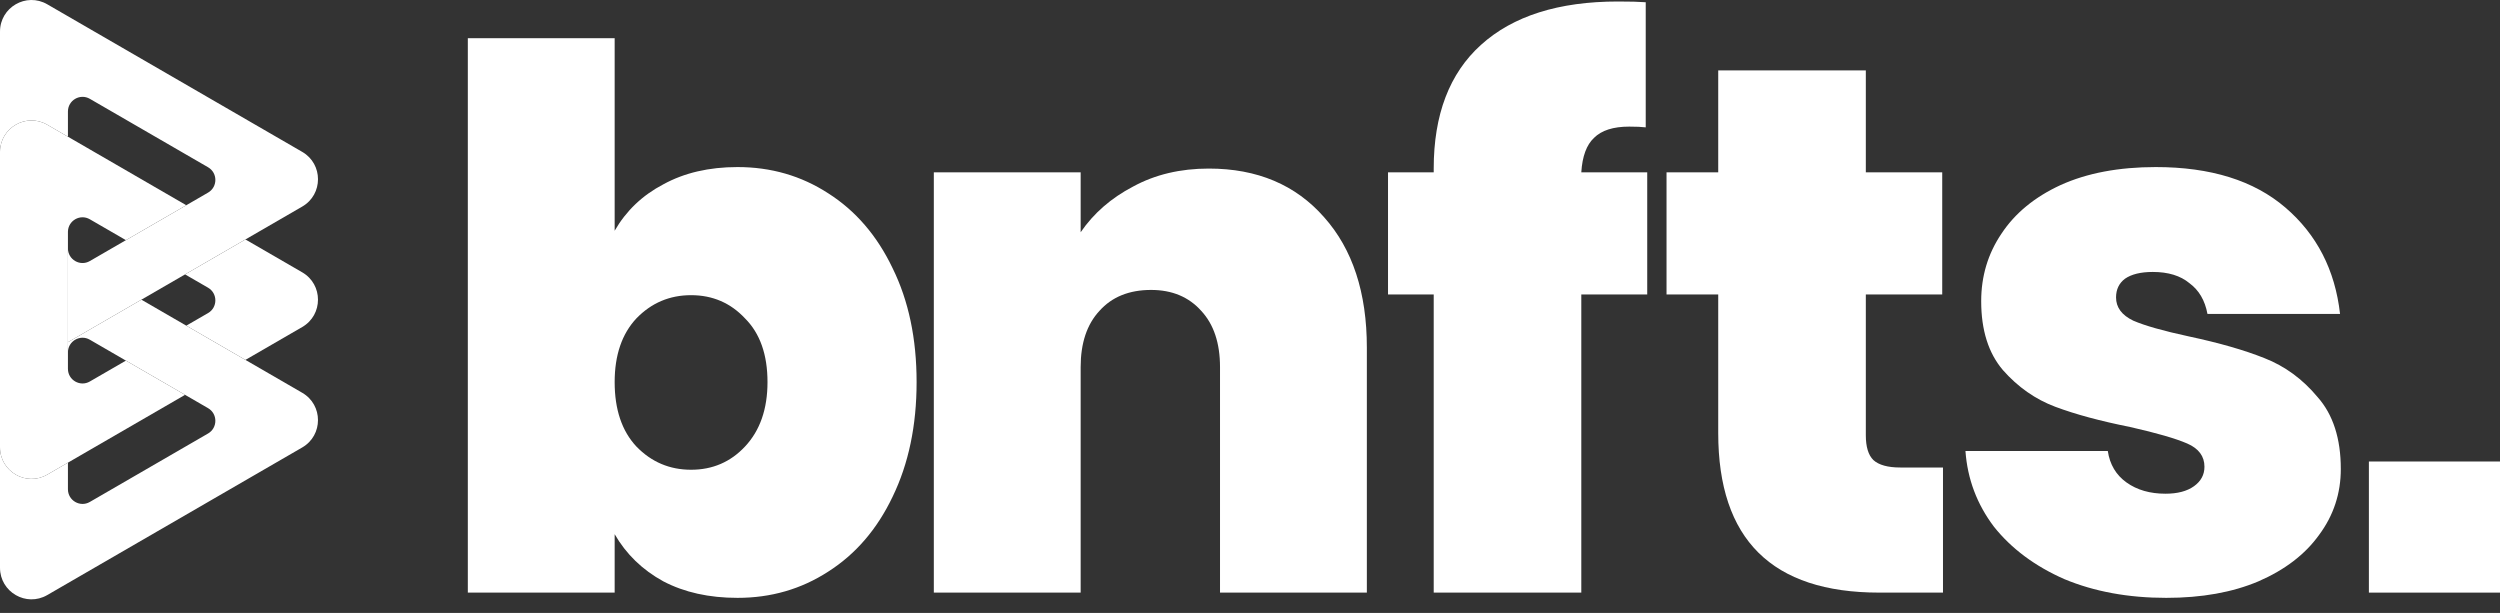 <svg width="155" height="38" viewBox="0 0 155 38" fill="none" xmlns="http://www.w3.org/2000/svg">
<rect x="0" y="0" width="155" height="38" fill="#333333" stroke="none"/>
<path fill-rule="evenodd" clip-rule="evenodd" d="M0 16.863V9.396C8.33027e-05 9.406 0 9.417 0 9.428V16.895C0 16.885 8.33027e-05 16.874 0 16.863ZM8.766 18.58L4.212 21.216V21.848C4.212 21.15 4.966 20.713 5.569 21.062L7.807 22.358L11.474 24.48L12.9 25.306C13.503 25.655 13.503 26.528 12.9 26.877L5.569 31.121C4.966 31.47 4.212 31.033 4.212 30.335V28.684L2.928 29.427C1.627 30.18 0 29.239 0 27.732V35.2C0 36.706 1.627 37.648 2.928 36.895L18.739 27.742C20.04 26.989 20.04 25.106 18.739 24.353L15.217 22.314L11.55 20.191L8.766 18.58Z" fill="white"/>
<path fill-rule="evenodd" clip-rule="evenodd" d="M0 9.396C8.33027e-05 9.406 0 9.417 0 9.428V16.895V27.732C0 29.239 1.627 30.18 2.928 29.427L4.212 28.684L11.474 24.48L7.807 22.358L5.569 23.653C4.966 24.002 4.212 23.566 4.212 22.867V21.848V21.216V15.944V14.381C4.212 14.373 4.212 14.366 4.212 14.359C4.228 13.673 4.972 13.249 5.569 13.595L7.807 14.89L11.55 12.724L4.212 8.476L2.928 7.733C1.636 6.985 0.023 7.908 0 9.396ZM15.217 14.846L11.474 17.013L12.9 17.838C13.503 18.187 13.503 19.061 12.9 19.41L11.55 20.191L15.217 22.314L18.739 20.275C20.04 19.522 20.04 17.638 18.739 16.885L15.217 14.846Z" fill="white"/>
<path fill-rule="evenodd" clip-rule="evenodd" d="M18.739 12.807C20.041 12.054 20.041 10.171 18.739 9.417L2.928 0.265C1.627 -0.488 0 0.453 0 1.96V9.396C8.33027e-05 9.406 0 9.417 0 9.428V16.895C0 16.885 8.33084e-05 16.874 0 16.863V9.396C0.023 7.908 1.636 6.985 2.928 7.733L4.212 8.476V6.913C4.212 6.214 4.966 5.778 5.57 6.127L12.9 10.37C13.504 10.72 13.504 11.593 12.9 11.942L11.55 12.724L7.807 14.89L5.57 16.185C4.966 16.535 4.212 16.098 4.212 15.399V14.359C4.212 14.366 4.212 14.373 4.212 14.381V15.944V21.216L8.766 18.58L11.474 17.013L15.217 14.846L18.739 12.807Z" fill="white"/>
<path d="M38.109 14.306C38.822 13.068 39.828 12.108 41.129 11.427C42.429 10.714 43.962 10.358 45.727 10.358C47.802 10.358 49.675 10.9 51.348 11.984C53.051 13.068 54.382 14.616 55.342 16.629C56.333 18.642 56.829 20.995 56.829 23.689C56.829 26.383 56.333 28.752 55.342 30.796C54.382 32.809 53.051 34.357 51.348 35.441C49.675 36.525 47.802 37.067 45.727 37.067C43.962 37.067 42.429 36.726 41.129 36.045C39.828 35.333 38.822 34.357 38.109 33.119V36.742H29.005V2.369H38.109V14.306ZM47.585 23.689C47.585 21.986 47.121 20.67 46.192 19.741C45.294 18.781 44.179 18.301 42.847 18.301C41.516 18.301 40.386 18.781 39.456 19.741C38.559 20.701 38.109 22.017 38.109 23.689C38.109 25.392 38.559 26.724 39.456 27.684C40.386 28.644 41.516 29.124 42.847 29.124C44.179 29.124 45.294 28.644 46.192 27.684C47.121 26.693 47.585 25.361 47.585 23.689Z" fill="white"/>
<path d="M74.944 10.451C77.948 10.451 80.332 11.458 82.097 13.47C83.863 15.452 84.745 18.146 84.745 21.553V36.742H75.641V22.76C75.641 21.274 75.254 20.113 74.48 19.277C73.706 18.41 72.668 17.976 71.368 17.976C70.005 17.976 68.937 18.41 68.163 19.277C67.388 20.113 67.001 21.274 67.001 22.76V36.742H57.897V10.683H67.001V14.399C67.806 13.223 68.89 12.278 70.253 11.566C71.615 10.823 73.179 10.451 74.944 10.451Z" fill="white"/>
<path d="M102.128 18.255H98.041V36.742H88.89V18.255H86.057V10.683H88.89V10.451C88.89 7.107 89.865 4.552 91.816 2.787C93.798 0.991 96.632 0.093 100.317 0.093C101.06 0.093 101.633 0.108 102.035 0.139V7.896C101.788 7.865 101.447 7.85 101.013 7.85C100.022 7.85 99.295 8.082 98.83 8.547C98.366 8.98 98.103 9.692 98.041 10.683H102.128V18.255Z" fill="white"/>
<path d="M120.465 28.985V36.742H116.517C109.859 36.742 106.53 33.444 106.53 26.848V18.255H103.325V10.683H106.53V4.366H115.681V10.683H120.418V18.255H115.681V26.987C115.681 27.7 115.835 28.21 116.145 28.52C116.486 28.83 117.043 28.985 117.817 28.985H120.465Z" fill="white"/>
<path d="M134.307 37.067C131.953 37.067 129.848 36.68 127.99 35.906C126.163 35.1 124.707 34.017 123.623 32.654C122.571 31.261 121.982 29.697 121.858 27.963H130.684C130.808 28.799 131.195 29.449 131.845 29.914C132.495 30.378 133.3 30.61 134.26 30.61C135.004 30.61 135.592 30.456 136.026 30.146C136.459 29.836 136.676 29.434 136.676 28.938C136.676 28.288 136.32 27.808 135.607 27.498C134.895 27.189 133.719 26.848 132.077 26.476C130.219 26.105 128.671 25.687 127.432 25.222C126.194 24.758 125.11 23.999 124.181 22.946C123.283 21.893 122.834 20.469 122.834 18.673C122.834 17.124 123.252 15.731 124.088 14.492C124.924 13.223 126.147 12.216 127.757 11.473C129.399 10.73 131.365 10.358 133.657 10.358C137.063 10.358 139.742 11.194 141.692 12.867C143.643 14.539 144.774 16.737 145.083 19.462H136.862C136.707 18.626 136.335 17.991 135.747 17.558C135.189 17.093 134.431 16.861 133.471 16.861C132.728 16.861 132.155 17.001 131.752 17.279C131.381 17.558 131.195 17.945 131.195 18.441C131.195 19.06 131.551 19.54 132.263 19.881C132.975 20.19 134.121 20.515 135.7 20.856C137.589 21.259 139.153 21.707 140.392 22.203C141.661 22.698 142.761 23.503 143.69 24.618C144.65 25.702 145.13 27.189 145.13 29.078C145.13 30.595 144.681 31.957 143.783 33.165C142.916 34.373 141.661 35.333 140.02 36.045C138.41 36.726 136.506 37.067 134.307 37.067Z" fill="white"/>
<path d="M146.871 28.613H155V36.742H146.871V28.613Z" fill="white"/>
</svg>
